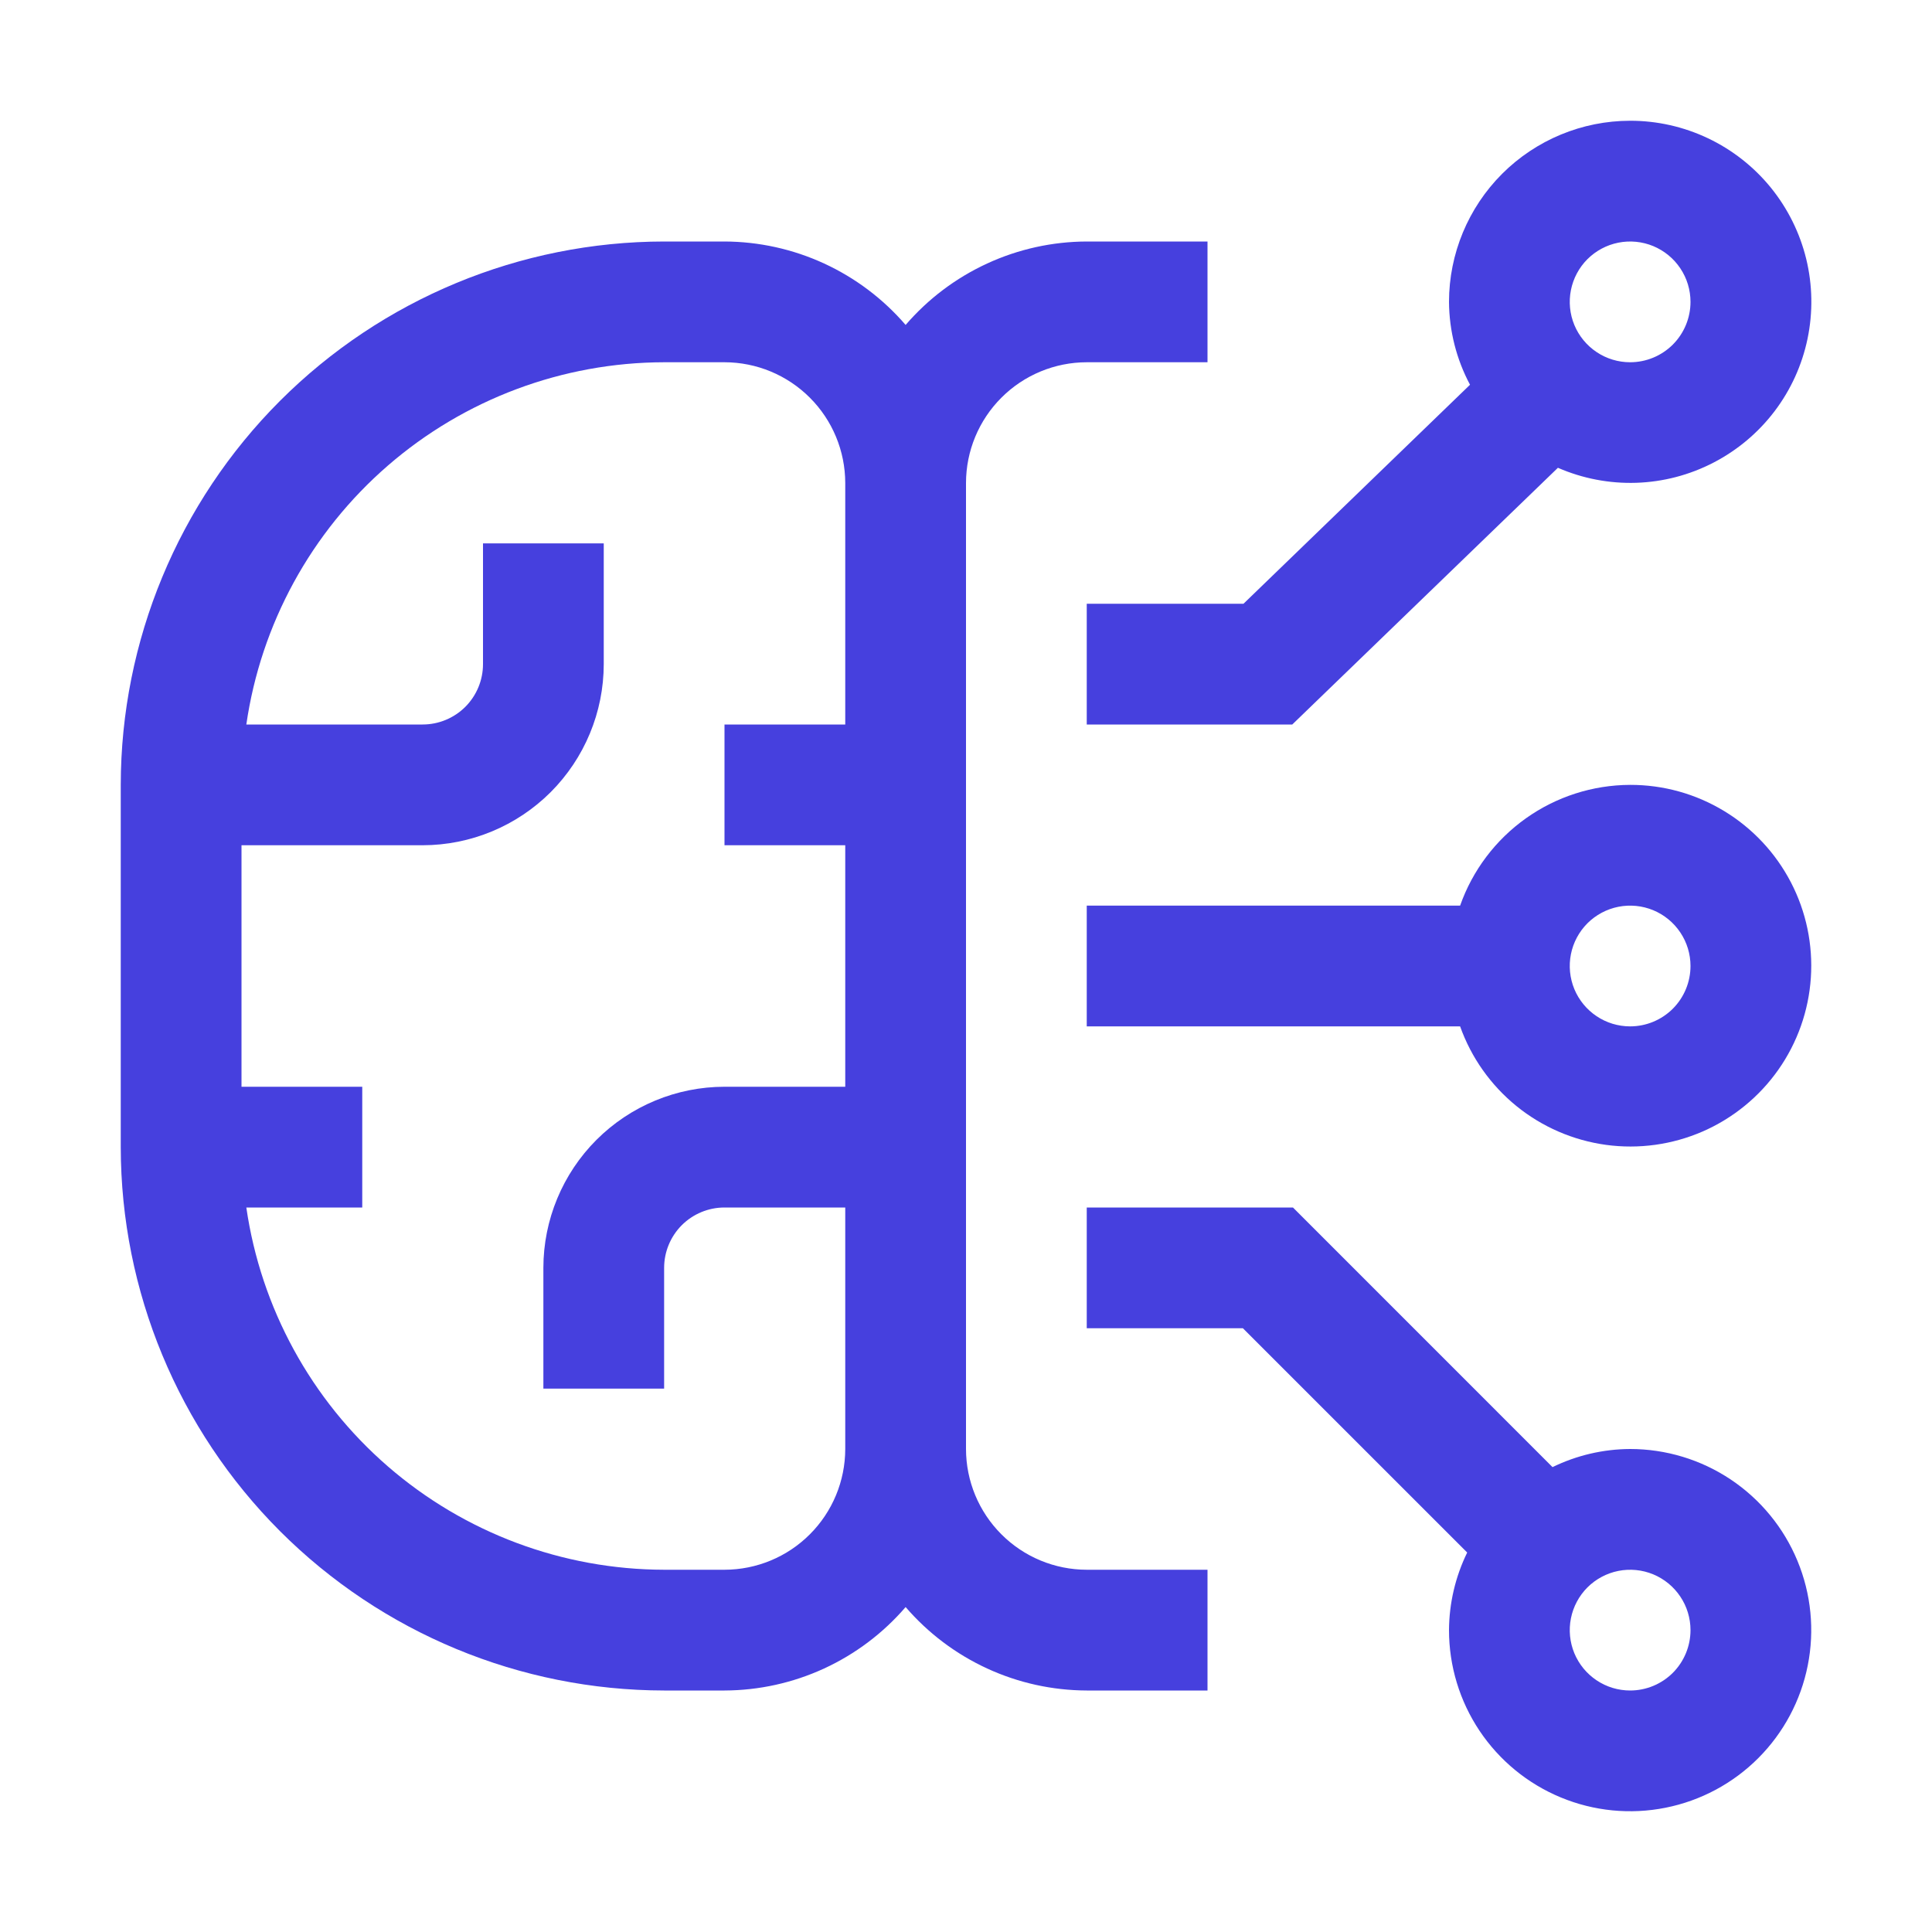 <svg width="48" height="48" viewBox="0 0 48 48" fill="none" xmlns="http://www.w3.org/2000/svg">
<g clip-path="url(#clip0_75_3090)">
<path d="M40.5 36C39.832 36.003 39.173 36.157 38.572 36.45L32.123 30H27V33H30.879L36.452 38.572C36.158 39.173 36.004 39.832 36 40.5C36 41.39 36.264 42.26 36.758 43C37.253 43.74 37.956 44.317 38.778 44.657C39.6 44.998 40.505 45.087 41.378 44.913C42.251 44.74 43.053 44.311 43.682 43.682C44.311 43.053 44.74 42.251 44.913 41.378C45.087 40.505 44.998 39.6 44.657 38.778C44.317 37.956 43.74 37.253 43 36.758C42.26 36.264 41.39 36 40.5 36ZM40.5 42C40.203 42 39.913 41.912 39.667 41.747C39.42 41.582 39.228 41.348 39.114 41.074C39.001 40.8 38.971 40.498 39.029 40.207C39.087 39.916 39.23 39.649 39.439 39.439C39.649 39.23 39.916 39.087 40.207 39.029C40.498 38.971 40.8 39.001 41.074 39.114C41.348 39.228 41.582 39.42 41.747 39.667C41.912 39.913 42 40.203 42 40.5C42 40.898 41.842 41.279 41.561 41.561C41.279 41.842 40.898 42 40.5 42ZM40.5 19.5C39.572 19.503 38.668 19.793 37.912 20.33C37.156 20.867 36.584 21.625 36.276 22.5H27V25.5H36.276C36.552 26.276 37.037 26.961 37.676 27.48C38.315 27.999 39.085 28.332 39.901 28.444C40.717 28.555 41.547 28.44 42.303 28.111C43.057 27.782 43.707 27.252 44.181 26.579C44.656 25.905 44.935 25.114 44.99 24.293C45.045 23.471 44.874 22.65 44.494 21.92C44.114 21.189 43.54 20.577 42.836 20.15C42.132 19.723 41.324 19.498 40.5 19.5ZM40.5 25.5C40.203 25.5 39.913 25.412 39.667 25.247C39.42 25.082 39.228 24.848 39.114 24.574C39.001 24.3 38.971 23.998 39.029 23.707C39.087 23.416 39.23 23.149 39.439 22.939C39.649 22.73 39.916 22.587 40.207 22.529C40.498 22.471 40.8 22.501 41.074 22.614C41.348 22.728 41.582 22.92 41.747 23.167C41.912 23.413 42 23.703 42 24C42 24.398 41.842 24.779 41.561 25.061C41.279 25.342 40.898 25.5 40.5 25.5ZM40.5 3C39.307 3.001 38.163 3.476 37.319 4.319C36.476 5.163 36.001 6.307 36 7.5C36.005 8.219 36.184 8.925 36.522 9.559L30.894 15H27V18H32.106L38.706 11.622C39.319 11.889 39.984 12.017 40.653 11.995C41.321 11.973 41.976 11.802 42.57 11.494C43.164 11.187 43.683 10.751 44.087 10.219C44.492 9.686 44.772 9.07 44.908 8.415C45.044 7.76 45.033 7.083 44.875 6.433C44.716 5.783 44.415 5.177 43.993 4.658C43.571 4.14 43.038 3.722 42.434 3.435C41.829 3.148 41.169 2.999 40.5 3ZM40.5 9C40.203 9 39.913 8.912 39.667 8.747C39.42 8.582 39.228 8.348 39.114 8.074C39.001 7.8 38.971 7.498 39.029 7.207C39.087 6.916 39.23 6.649 39.439 6.439C39.649 6.23 39.916 6.087 40.207 6.029C40.498 5.971 40.8 6.001 41.074 6.114C41.348 6.228 41.582 6.42 41.747 6.667C41.912 6.913 42 7.203 42 7.5C42 7.898 41.842 8.279 41.561 8.561C41.279 8.842 40.898 9 40.5 9Z" fill="#4640DE"/>
<path d="M27 9H30V6H27C26.145 6.003 25.301 6.189 24.525 6.547C23.748 6.905 23.058 7.425 22.5 8.073C21.942 7.425 21.252 6.905 20.476 6.547C19.699 6.189 18.855 6.003 18 6H16.5C12.921 6.004 9.489 7.428 6.958 9.958C4.428 12.489 3.004 15.921 3 19.5V28.5C3.004 32.079 4.428 35.511 6.958 38.042C9.489 40.572 12.921 41.996 16.5 42H18C18.855 41.997 19.699 41.811 20.476 41.453C21.252 41.095 21.942 40.575 22.5 39.927C23.058 40.575 23.748 41.095 24.525 41.453C25.301 41.811 26.145 41.997 27 42H30V39H27C26.205 38.999 25.442 38.683 24.88 38.12C24.317 37.558 24.001 36.795 24 36V12C24.001 11.205 24.317 10.442 24.88 9.88C25.442 9.317 26.205 9.001 27 9ZM18 39H16.5C13.978 38.995 11.541 38.084 9.635 36.431C7.73 34.779 6.482 32.496 6.12 30H9V27H6V21H10.5C11.693 20.999 12.837 20.524 13.681 19.681C14.524 18.837 14.999 17.693 15 16.5V13.5H12V16.5C12 16.898 11.842 17.279 11.561 17.561C11.279 17.842 10.898 18 10.5 18H6.12C6.482 15.504 7.73 13.221 9.635 11.569C11.541 9.916 13.978 9.005 16.5 9H18C18.795 9.001 19.558 9.317 20.12 9.88C20.683 10.442 20.999 11.205 21 12V18H18V21H21V27H18C16.807 27.001 15.663 27.476 14.819 28.319C13.976 29.163 13.501 30.307 13.5 31.5V34.5H16.5V31.5C16.5 31.102 16.658 30.721 16.939 30.439C17.221 30.158 17.602 30 18 30H21V36C20.999 36.795 20.683 37.558 20.12 38.12C19.558 38.683 18.795 38.999 18 39Z" fill="#4640DE"/>
</g>
<defs>
<clipPath id="clip0_75_3090">
<rect width="48" height="48" fill="white"/>
</clipPath>
</defs>
</svg>

